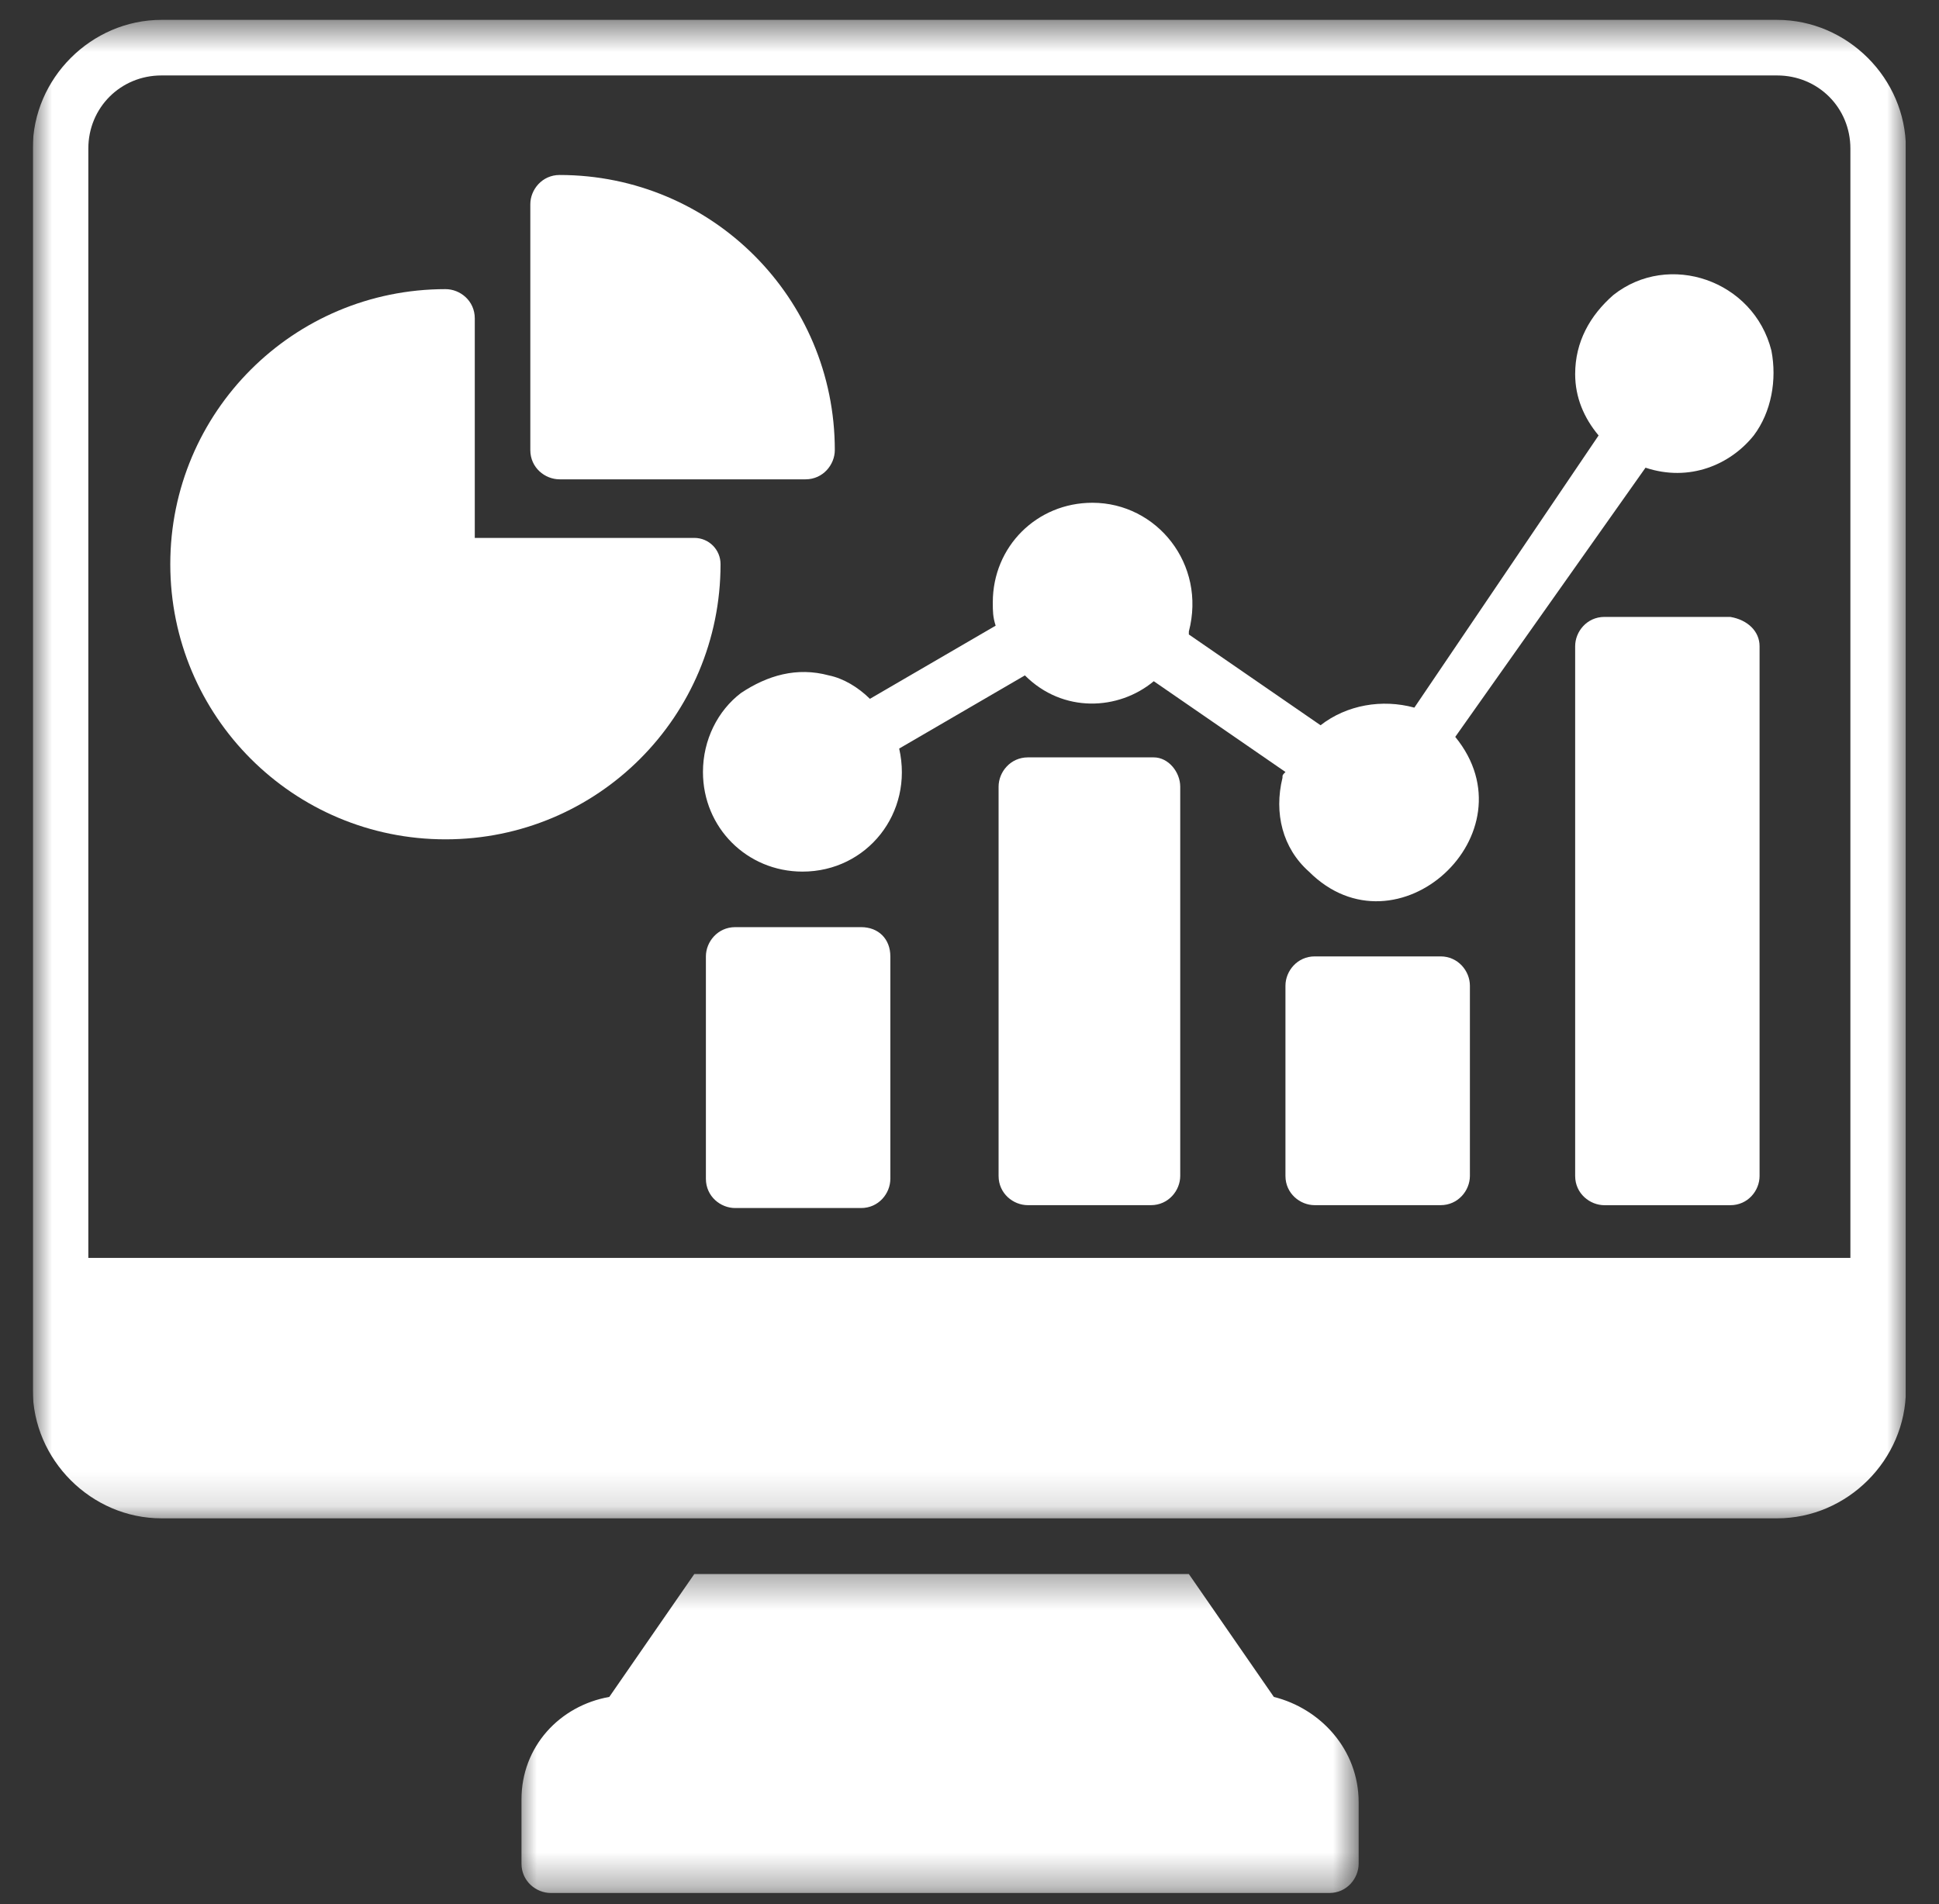 <svg width="56" height="55" viewBox="0 0 56 55" fill="none" xmlns="http://www.w3.org/2000/svg">
<rect x="0" y="0" width="56" height="55" fill="#333333" stroke="none"/>
<g clip-path="url(#clip0_1_3184)">
<g clip-path="url(#clip1_1_3184)">
<g clip-path="url(#clip2_1_3184)">
<mask id="mask0_1_3184" style="mask-type:luminance" maskUnits="userSpaceOnUse" x="0" y="0" width="56" height="44">
<path d="M0.946 0.574H55.044V43.862H0.946V0.574Z" fill="white"/>
</mask>
<g mask="url(#mask0_1_3184)">
<path d="M53.441 36.331H2.551V4.292C2.551 3.11 3.482 2.179 4.664 2.179H51.323C52.508 2.179 53.441 3.11 53.441 4.292V36.331ZM51.327 0.574H4.664C2.636 0.574 0.946 2.265 0.946 4.292V40.135C0.946 42.162 2.636 43.853 4.664 43.853H51.323C53.354 43.853 55.044 42.162 55.044 40.135V4.292C55.044 2.265 53.354 0.574 51.323 0.574H51.327Z" fill="white"/>
</g>
<mask id="mask1_1_3184" style="mask-type:luminance" maskUnits="userSpaceOnUse" x="14" y="45" width="26" height="10">
<path d="M14.913 45.365H39.258V54.673H14.913V45.365Z" fill="white"/>
</mask>
<g mask="url(#mask1_1_3184)">
<path d="M39.239 52.052V53.828C39.239 54.251 38.898 54.674 38.394 54.674H15.907C15.484 54.674 15.061 54.333 15.061 53.828V51.97C15.061 50.447 16.161 49.266 17.597 49.011L20.052 45.462H34.335L36.79 49.011C38.139 49.348 39.239 50.534 39.239 52.052Z" fill="white"/>
</g>
<path d="M15.316 12.999V5.899C15.316 5.477 15.657 5.054 16.161 5.054C20.555 5.054 24.11 8.603 24.11 12.999C24.11 13.421 23.769 13.844 23.265 13.844H16.161C15.738 13.844 15.316 13.507 15.316 12.999Z" fill="white"/>
<path d="M20.81 16.294C20.81 20.693 17.261 24.242 12.867 24.242C8.473 24.242 4.918 20.693 4.918 16.294C4.918 11.9 8.473 8.351 12.867 8.351C13.29 8.351 13.712 8.687 13.712 9.196V15.536H20.052C20.475 15.536 20.81 15.876 20.81 16.294Z" fill="white"/>
<path d="M34.086 22.721V33.963C34.086 34.386 33.744 34.808 33.24 34.808H29.686C29.263 34.808 28.84 34.472 28.84 33.963V22.721C28.84 22.298 29.182 21.875 29.686 21.875H33.322C33.744 21.875 34.086 22.298 34.086 22.721Z" fill="white"/>
<path d="M42.452 28.469V33.963C42.452 34.386 42.11 34.808 41.606 34.808H37.97C37.548 34.808 37.125 34.472 37.125 33.963V28.469C37.125 28.046 37.467 27.623 37.97 27.623H41.606C42.11 27.623 42.452 28.046 42.452 28.469Z" fill="white"/>
<path d="M25.714 27.623V34.045C25.714 34.473 25.373 34.891 24.869 34.891H21.233C20.81 34.891 20.387 34.555 20.387 34.045V27.623C20.387 27.201 20.729 26.778 21.233 26.778H24.869C25.373 26.778 25.714 27.12 25.714 27.623Z" fill="white"/>
<path d="M50.818 18.663V33.964C50.818 34.387 50.482 34.809 49.973 34.809H46.337C45.92 34.809 45.492 34.474 45.492 33.964V18.663C45.492 18.241 45.833 17.818 46.337 17.818H49.973C50.482 17.904 50.818 18.241 50.818 18.663Z" fill="white"/>
<path d="M42.029 21.283C44.311 24.074 40.339 27.71 37.803 25.174C37.039 24.496 36.79 23.483 37.039 22.465C37.039 22.383 37.039 22.383 37.126 22.297L33.322 19.675C32.309 20.52 30.699 20.607 29.6 19.507L25.969 21.62C26.392 23.483 25.037 25.174 23.178 25.174C21.575 25.174 20.302 23.906 20.302 22.297C20.302 21.37 20.729 20.525 21.401 20.015C22.165 19.507 23.011 19.257 23.937 19.507C24.359 19.593 24.782 19.847 25.124 20.184L28.755 18.071C28.673 17.816 28.673 17.648 28.673 17.394C28.673 15.789 29.941 14.521 31.55 14.521C33.409 14.521 34.844 16.294 34.335 18.239V18.325L38.139 20.947C38.898 20.357 39.916 20.184 40.848 20.438L46.169 12.577C45.746 12.072 45.492 11.477 45.492 10.804C45.492 9.872 45.92 9.113 46.592 8.523C48.197 7.25 50.65 8.096 51.16 10.127C51.323 10.972 51.16 11.899 50.65 12.577C49.973 13.422 48.792 13.93 47.524 13.508L42.029 21.283Z" fill="white"/>
</g>
</g>
</g>
<defs>
<clipPath id="clip0_1_3184">
<rect width="54.09" height="55" fill="white" transform="translate(0.95)"/>
</clipPath>
<clipPath id="clip1_1_3184">
<rect width="54.09" height="55" fill="white" transform="translate(0.95)"/>
</clipPath>
<clipPath id="clip2_1_3184">
<rect width="54.098" height="55" fill="white" transform="translate(0.946)"/>
</clipPath>
</defs>
</svg>
